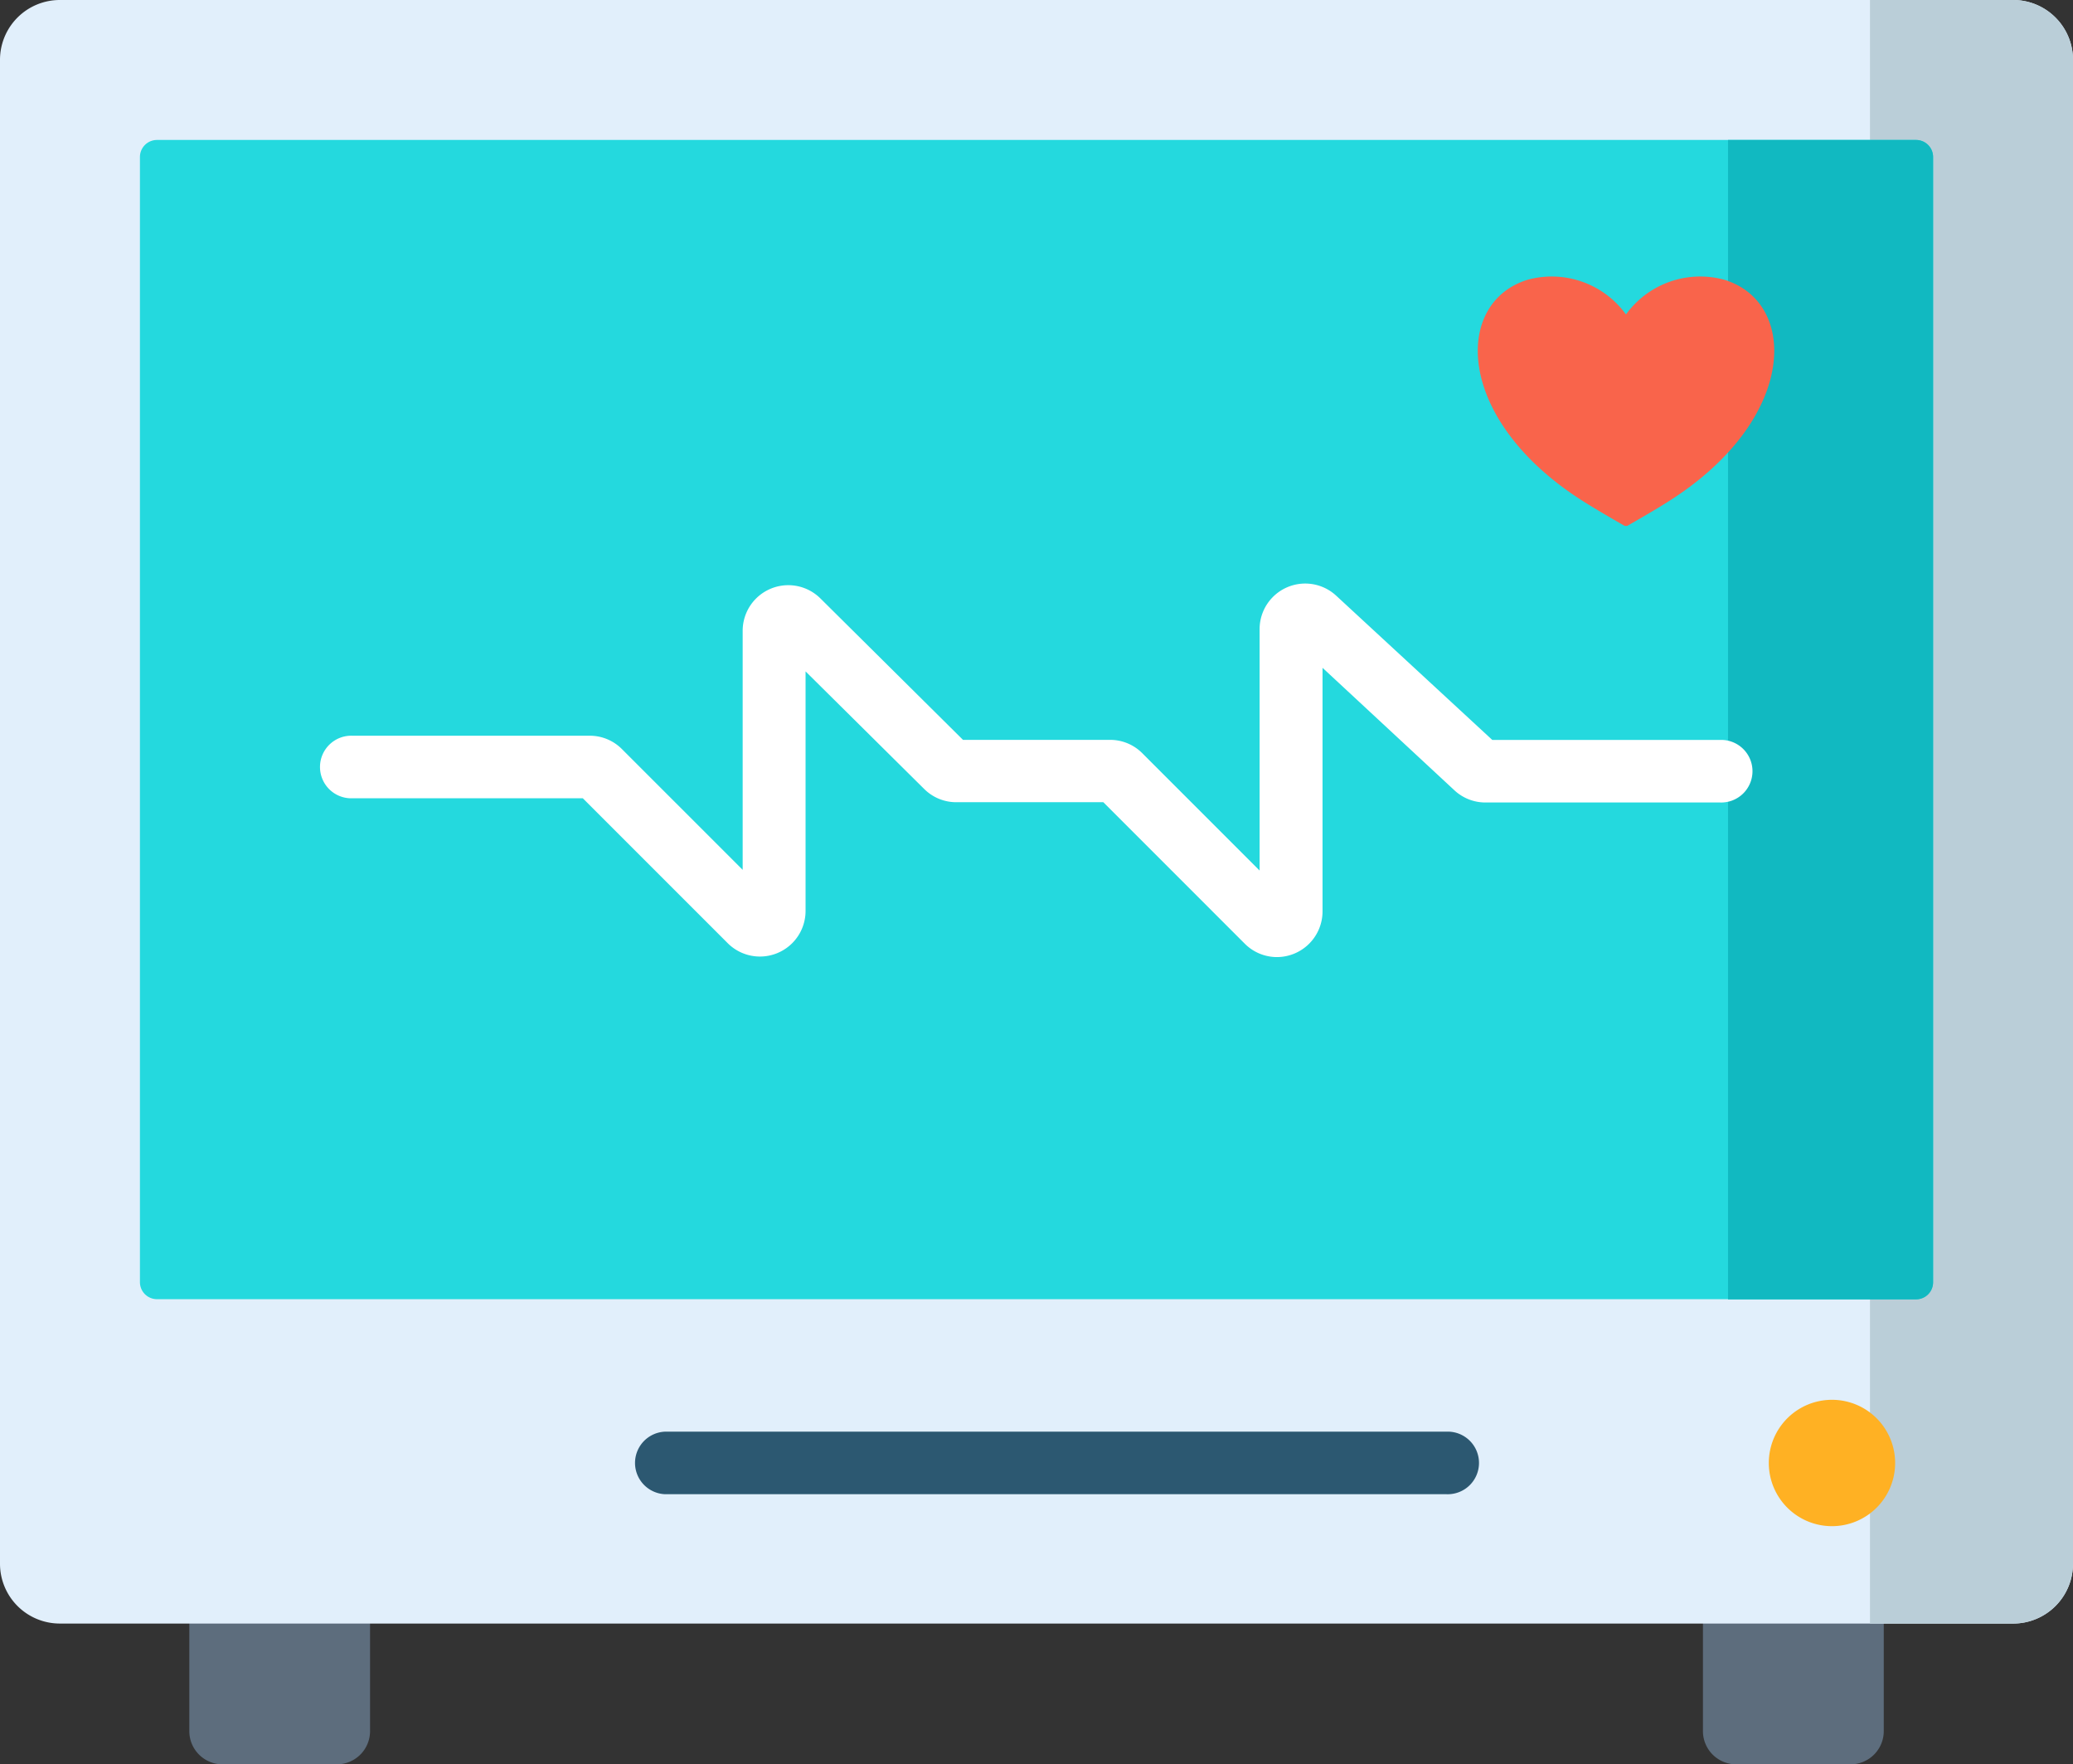 <svg id="Group_124" data-name="Group 124" xmlns="http://www.w3.org/2000/svg" width="60.085" height="51.13" viewBox="0 0 60.085 51.13">
  <rect x="0" y="0" width="60.085" height="51.13" fill="#333333" stroke="none"/>
  <path id="Path_4965" data-name="Path 4965" d="M7.929,36.194H4.616a.963.963,0,0,1-.963-.963V29.746H8.892v5.485A.963.963,0,0,1,7.929,36.194Z" transform="translate(1.834 14.936)" fill="#5d6d7d"/>
  <path id="Path_4966" data-name="Path 4966" d="M37.135,36.194H33.822a.963.963,0,0,1-.963-.963V29.746H38.1v5.485A.963.963,0,0,1,37.135,36.194Z" transform="translate(16.5 14.936)" fill="#5d6d7d"/>
  <path id="Path_4967" data-name="Path 4967" d="M58.351,47.05H1.734A1.734,1.734,0,0,1,0,45.317V1.734A1.734,1.734,0,0,1,1.734,0H58.351a1.734,1.734,0,0,1,1.734,1.734V45.317A1.734,1.734,0,0,1,58.351,47.05Z" fill="#e1effb"/>
  <path id="Path_4968" data-name="Path 4968" d="M40.233,0h-4.15V47.05h4.15a1.734,1.734,0,0,0,1.734-1.734V1.734A1.734,1.734,0,0,0,40.233,0Z" transform="translate(18.118)" fill="#baced8"/>
  <path id="Path_4969" data-name="Path 4969" d="M2.7,35.8V3.194A.494.494,0,0,1,3.194,2.7H54.18a.494.494,0,0,1,.494.494V35.8a.494.494,0,0,1-.494.494H3.194A.494.494,0,0,1,2.7,35.8Z" transform="translate(1.356 1.356)" fill="#24d9de"/>
  <path id="Path_4970" data-name="Path 4970" d="M38.793,2.7h-5.45V36.3h5.45a.494.494,0,0,0,.494-.494V3.194A.494.494,0,0,0,38.793,2.7Z" transform="translate(16.743 1.356)" fill="#11b9c1"/>
  <path id="Path_4971" data-name="Path 4971" d="M35.649,5.433A2.656,2.656,0,0,0,32.81,6.442a2.656,2.656,0,0,0-2.839-1.009c-2.146.646-2.133,3.989,1.48,6.346.427.278,1.1.664,1.323.791h.071c.221-.127.9-.512,1.323-.791C37.782,9.422,37.8,6.079,35.649,5.433Z" transform="translate(14.318 2.671)" fill="#f9644b"/>
  <path id="Path_4972" data-name="Path 4972" d="M35.961,30.668a1.831,1.831,0,1,0-1.831-1.831A1.831,1.831,0,0,0,35.961,30.668Z" transform="translate(17.138 13.56)" fill="#ffb123"/>
  <path id="Path_4973" data-name="Path 4973" d="M33.9,22.083a1.317,1.317,0,0,1-.933-.388l-4.1-4.1H24.606a1.314,1.314,0,0,1-.93-.383l-3.439-3.408v6.943a1.322,1.322,0,0,1-2.256.934l-4.2-4.2H7.1a.907.907,0,1,1,0-1.813h6.88a1.313,1.313,0,0,1,.934.387l3.5,3.5V12.627a1.322,1.322,0,0,1,2.252-.939l4.134,4.1h4.263a1.313,1.313,0,0,1,.934.387l3.4,3.4V12.579a1.322,1.322,0,0,1,2.218-.971l4.526,4.182h6.605a.907.907,0,1,1,0,1.813h-6.8a1.317,1.317,0,0,1-.9-.351L35.221,13.7v7.057A1.324,1.324,0,0,1,33.9,22.083Z" transform="translate(3.112 5.653)" fill="#fff"/>
  <path id="Path_4974" data-name="Path 4974" d="M35.788,29.433H13.14a.907.907,0,0,1,0-1.813H35.788a.907.907,0,1,1,0,1.813Z" transform="translate(6.143 13.869)" fill="#2c5871"/>
</svg>
